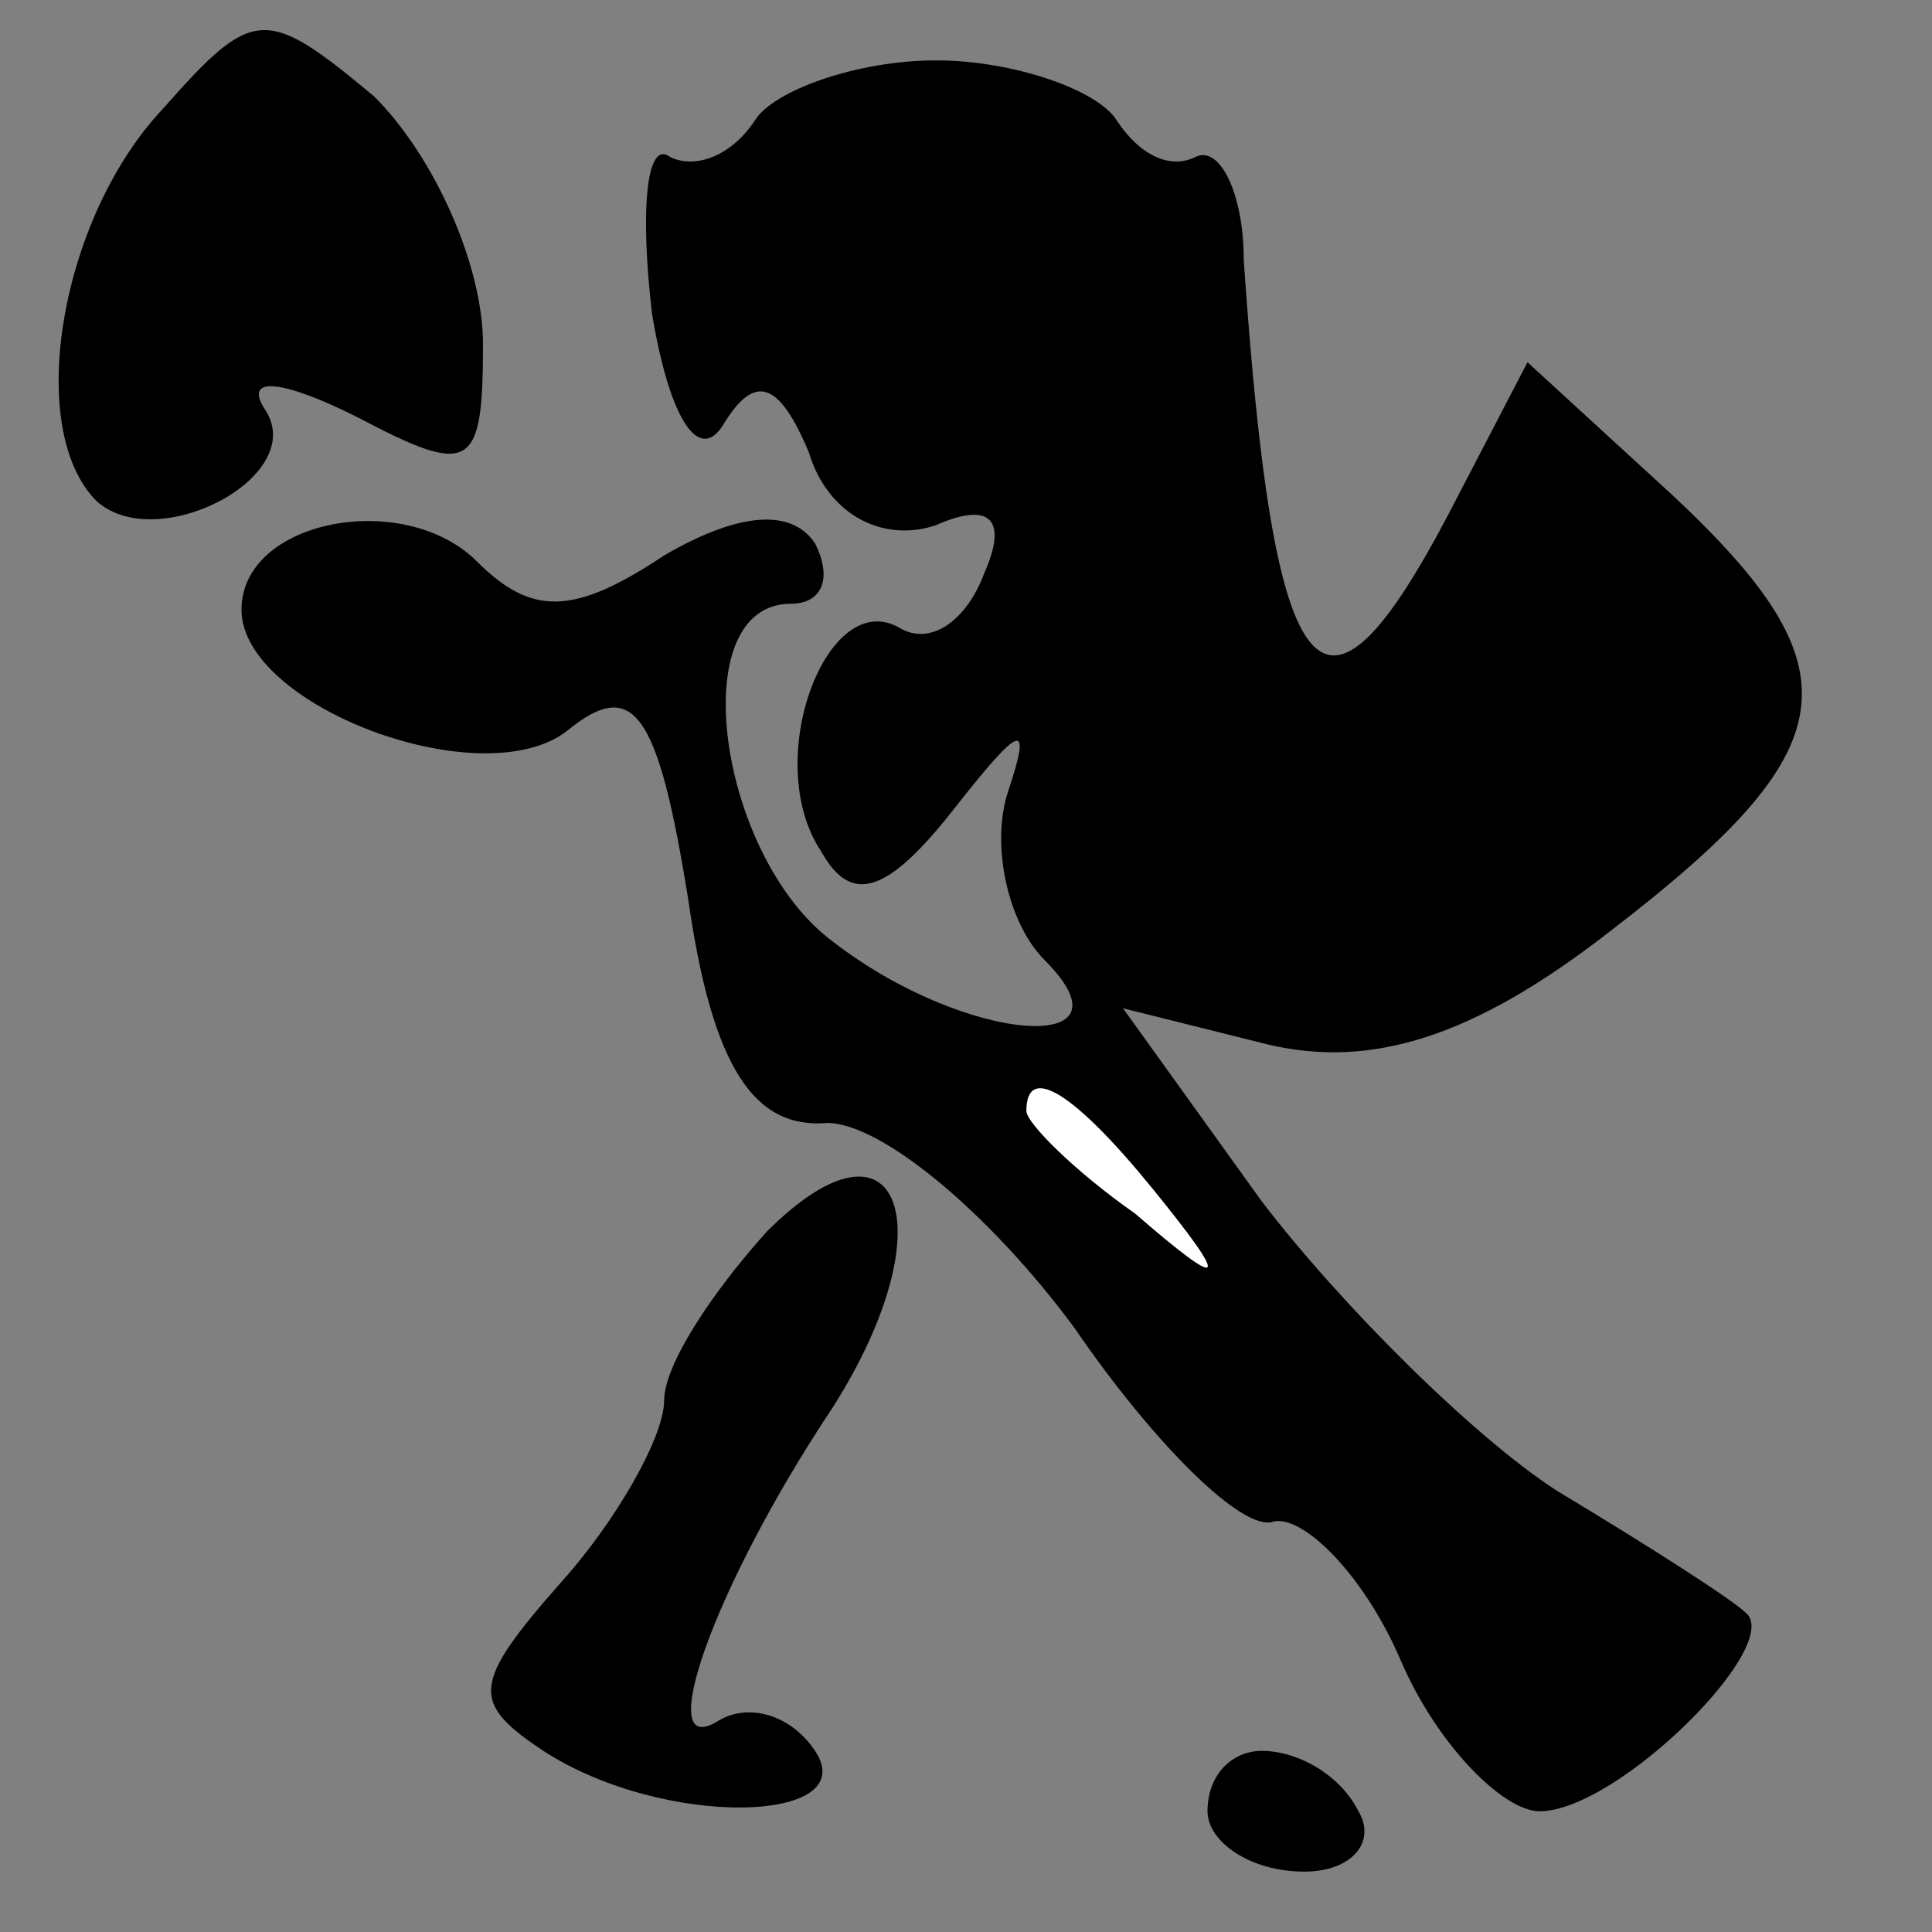 <?xml version="1.0" standalone="no"?>
<!DOCTYPE svg PUBLIC "-//W3C//DTD SVG 20010904//EN"
 "http://www.w3.org/TR/2001/REC-SVG-20010904/DTD/svg10.dtd">
<svg version="1.0" xmlns="http://www.w3.org/2000/svg"
 width="32pt" height="32pt" viewBox="0 0 32 32"
 preserveAspectRatio="xMidYMid meet">
<rect x="0" y="0" width="32" height="32" fill="#808080" stroke="none"/>
<g transform="translate(0,32) scale(0.1,-0.1)"
fill="#000000" stroke="none">
<path fill="#000000" stroke="none" d="M27 302 c-17 -18 -23 -53 -11 -65 10
-9 35 4 28 15 -4 6 3 5 15 -1 19 -10 21 -9 21 12 0 13 -8 31 -18 41 -18 15
-20 15 -35 -2z"/>
<path fill="#000000" stroke="none" d="M125 300 c-4 -6 -10 -8 -14 -6 -4 3 -5
-9 -3 -26 3 -18 8 -25 12 -18 5 8 9 7 14 -5 3 -10 12 -15 21 -12 9 4 12 1 8
-8 -3 -8 -9 -12 -14 -9 -12 7 -23 -22 -13 -37 5 -9 11 -7 22 7 11 14 13 15 9
3 -3 -9 0 -22 6 -28 16 -16 -13 -14 -35 3 -19 14 -25 56 -7 56 5 0 7 4 4 10
-4 6 -13 5 -25 -2 -15 -10 -22 -10 -31 -1 -12 12 -39 7 -39 -8 0 -16 40 -31
54 -20 11 9 15 3 20 -28 4 -28 11 -38 23 -37 9 0 27 -15 41 -34 13 -19 28 -34
33 -32 5 1 15 -9 21 -23 6 -14 17 -25 23 -25 13 0 41 28 34 33 -2 2 -16 11
-31 20 -14 9 -36 31 -49 48 l-23 32 24 -6 c17 -4 34 1 57 19 39 30 41 43 10
72 l-24 22 -13 -25 c-21 -40 -29 -31 -34 42 0 11 -4 19 -8 17 -4 -2 -9 0 -13
6 -3 5 -17 10 -30 10 -13 0 -27 -5 -30 -10z"/>
<path fill="#ffffff" stroke="none" d="M191 123 c13 -16 12 -17 -3 -4 -10 7
-18 15 -18 17 0 8 8 3 21 -13z"/>
<path fill="#000000" stroke="none" d="M127 116 c-9 -10 -17 -22 -17 -28 0 -6
-8 -20 -17 -30 -15 -17 -15 -20 -3 -28 20 -13 53 -12 45 0 -4 6 -11 8 -16 5
-11 -7 -1 22 19 52 19 30 11 51 -11 29z"/>
<path fill="#000000" stroke="none" d="M200 20 c0 -5 7 -10 16 -10 8 0 12 5 9
10 -3 6 -10 10 -16 10 -5 0 -9 -4 -9 -10z"/>
</g>
</svg>
